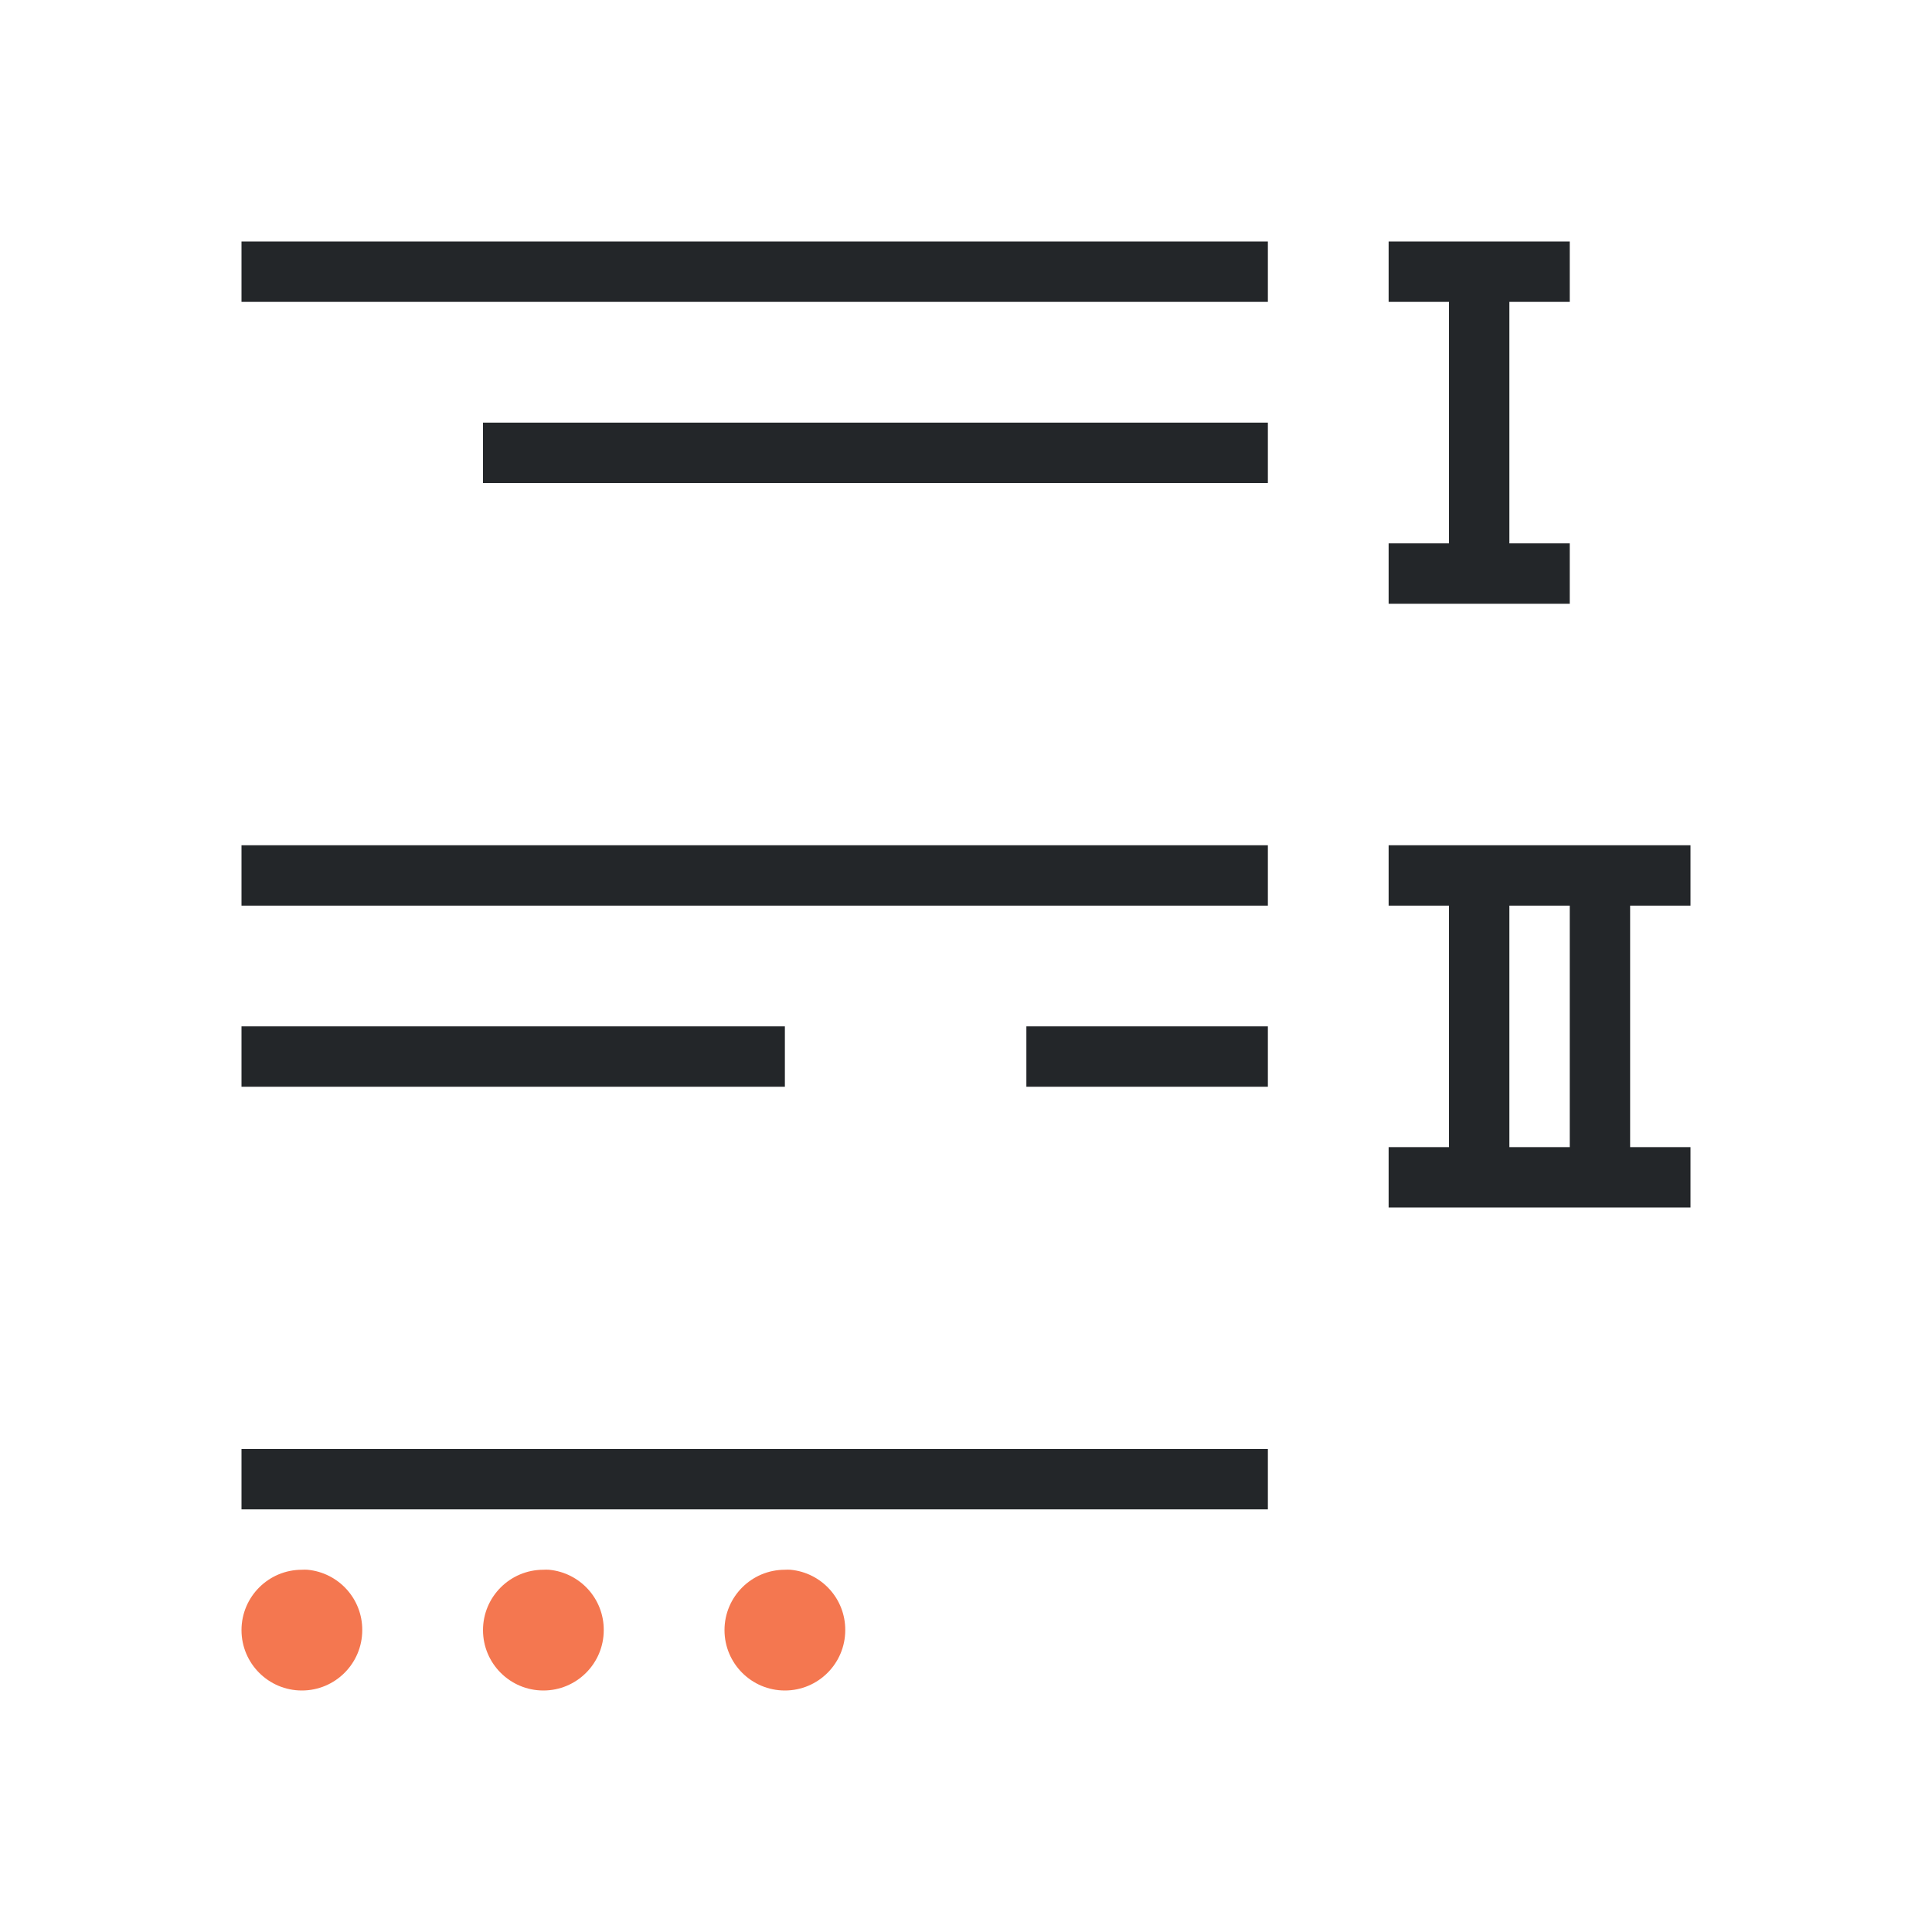 <svg viewBox="0 0 32 32" xmlns="http://www.w3.org/2000/svg"><path d="m4 4v1h17v-1zm19 0v1h1v4h-1v1h3v-1h-1v-4h1v-1h-1-1zm-15 3v1h13v-1zm-4 7v1h17v-1zm19 0v1h1v4h-1v1h5v-1h-1v-4h1v-1h-3-1zm2 1h1v4h-1zm-21 2v1h9v-1zm13 0v1h4v-1zm-13 7v1h17v-1z" fill="#232629"/><path d="m13.094 26c.515.049.909.482.906 1 0 .552-.448 1-1 1s-1-.448-1-1 .448-1 1-1c.031-.002.063-.002.094 0zm-4 0c.515.049.909.482.906 1 0 .552-.448 1-1 1s-1-.448-1-1 .448-1 1-1c.031-.002.063-.002.094 0zm-4 0c.515.049.909.482.906 1 0 .552-.448 1-1 1s-1-.448-1-1 .448-1 1-1c.031-.002.063-.002.094 0z" fill="#f47750"/></svg>
